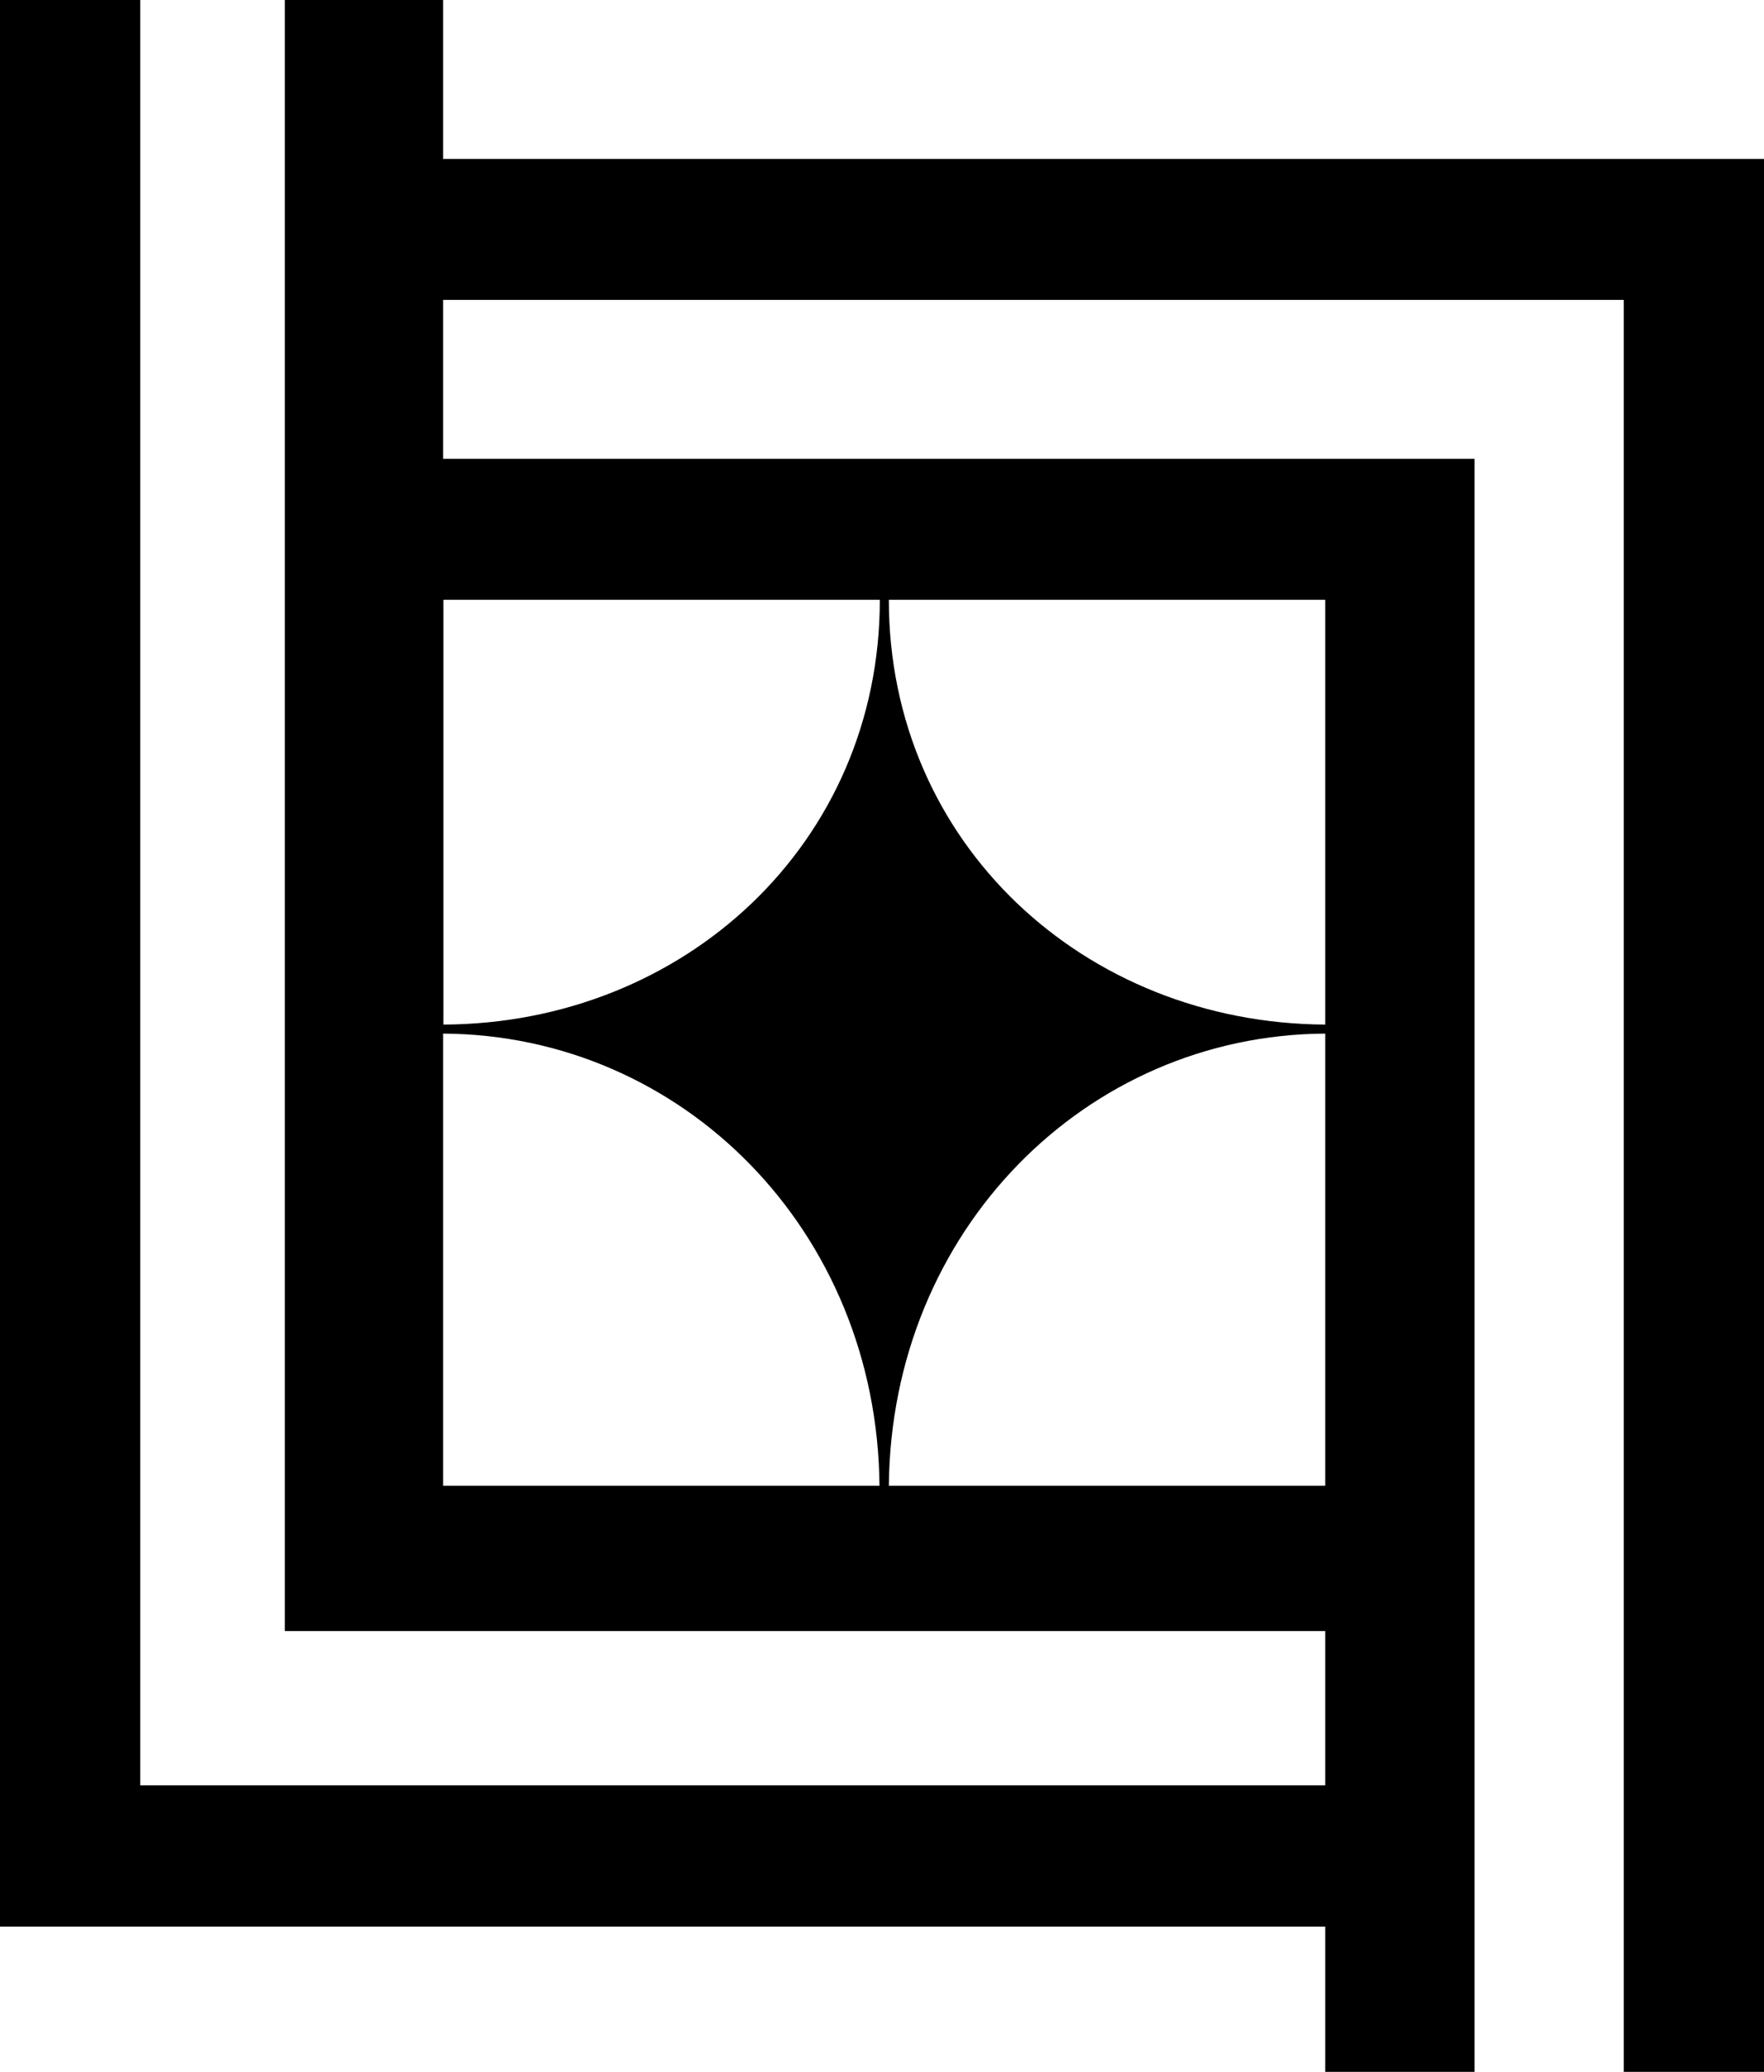 <svg xmlns="http://www.w3.org/2000/svg" width="528.3" viewBox="0 0 528.3 620.4" height="620.4" xml:space="preserve"><path d="M132.7 47.6V0H85.3v488.4h311.6v46.2H42V0H0v576.9h396.9v43.5h44.7v-483H132.7V89.8h353.6v530.6h42V47.6H132.7zm0 261.9c71.7.4 130 59 130.7 135.4H132.7V309.5zm133.5 135.4c.7-76.4 59-135 130.7-135.4v135.4H266.2zm130.7-265.3v127.2c-72.1-.4-130.7-54.3-130.7-127.2h130.7zm-133.4 0c0 72.9-58.6 126.9-130.7 127.2V179.6h130.7z"></path></svg>